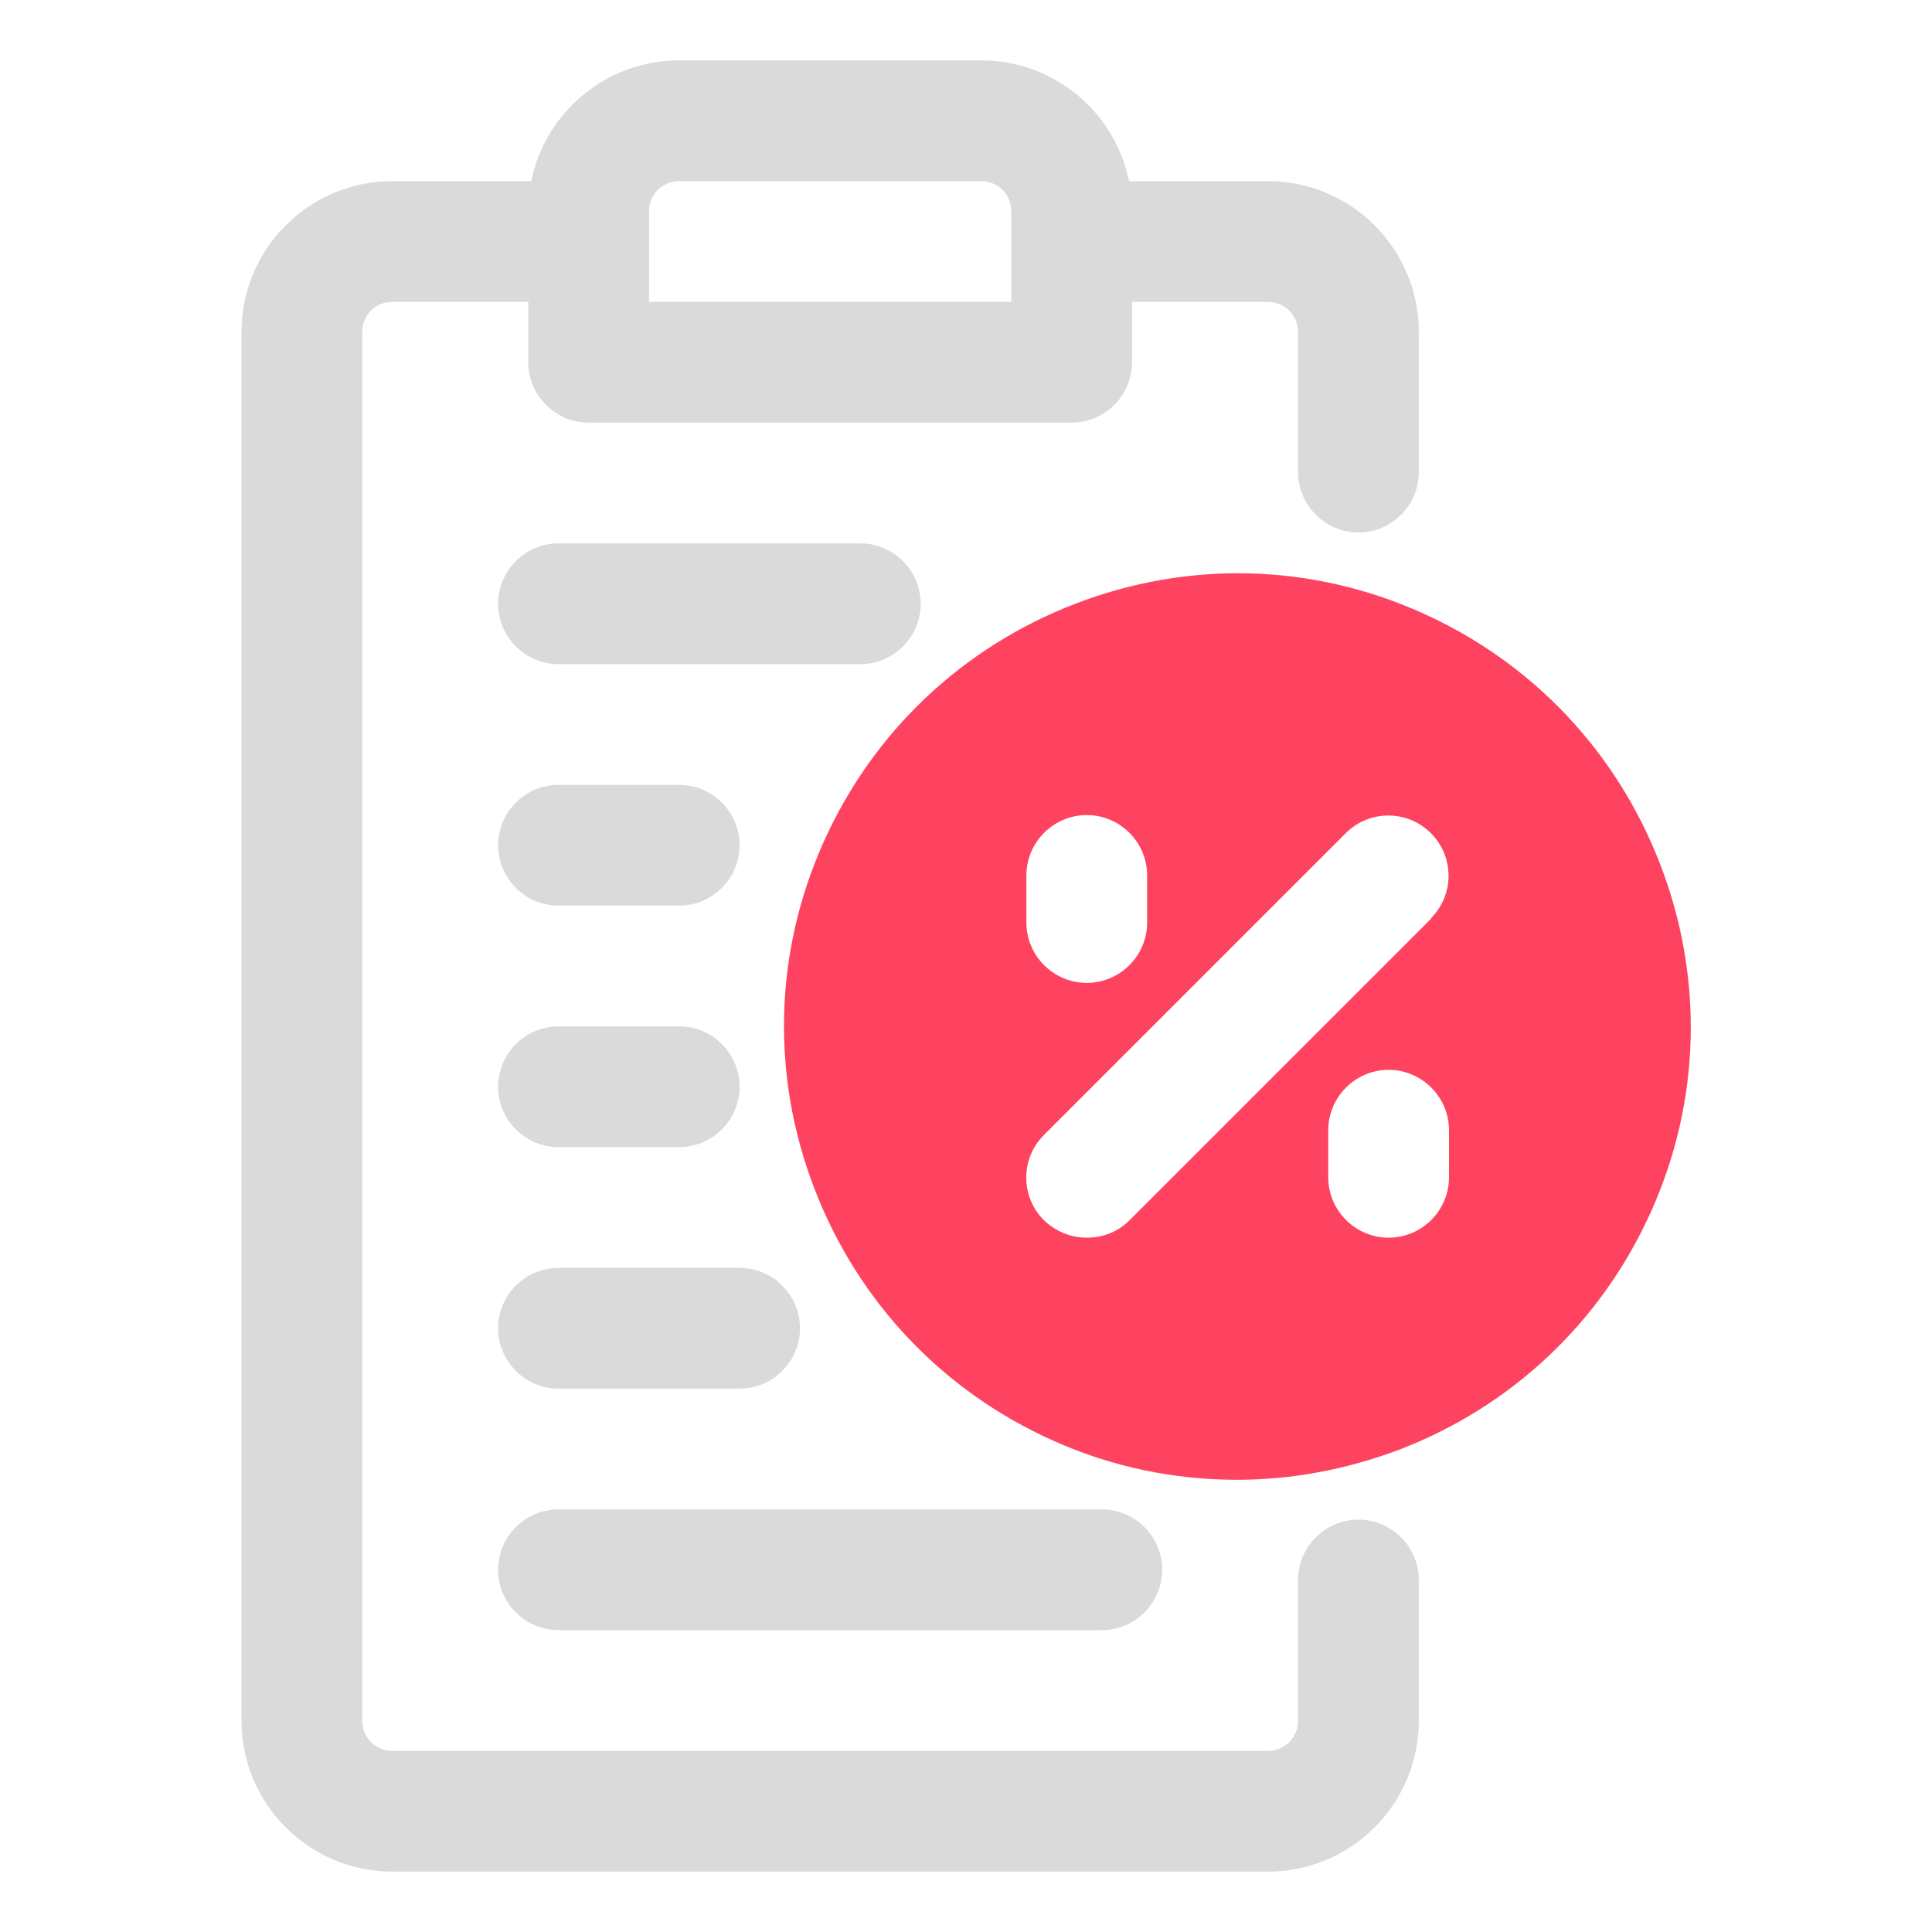 <?xml version="1.0" encoding="UTF-8"?>
<svg id="OBJECT" xmlns="http://www.w3.org/2000/svg" viewBox="0 0 32 32">
  <defs>
    <style>
      .cls-1 {
        fill: #FD4360;
      }

      .cls-1, .cls-2 {
        stroke-width: 0px;
      }

      .cls-2 {
        fill: #dadada;
      }
    </style>
  </defs>
  <path class="cls-1" d="m27.5,14.32c-.72-1.87-2.12-3.35-3.95-4.17-1.83-.82-3.87-.87-5.74-.15-1.87.72-3.35,2.12-4.17,3.95-.82,1.83-.87,3.87-.15,5.74.72,1.87,2.12,3.35,3.95,4.17.98.44,2.01.65,3.05.65.91,0,1.81-.17,2.69-.5,1.87-.72,3.35-2.12,4.17-3.95.82-1.83.87-3.87.15-5.74Zm-10.5.18c0-.55.45-1,1-1s1,.45,1,1v.78c0,.55-.45,1-1,1s-1-.45-1-1v-.78Zm7,5c0,.55-.45,1-1,1s-1-.45-1-1v-.78c0-.55.45-1,1-1s1,.45,1,1v.78Zm-.29-4.29l-5,5c-.2.2-.45.29-.71.29s-.51-.1-.71-.29c-.39-.39-.39-1.02,0-1.41l5-5c.39-.39,1.02-.39,1.41,0s.39,1.02,0,1.41Z"/>
  <g>
    <path class="cls-2" d="m9.25,11h5c.55,0,1-.45,1-1s-.45-1-1-1h-5c-.55,0-1,.45-1,1s.45,1,1,1Z"/>
    <path class="cls-2" d="m9.25,15h2c.55,0,1-.45,1-1s-.45-1-1-1h-2c-.55,0-1,.45-1,1s.45,1,1,1Z"/>
    <path class="cls-2" d="m9.25,19h2c.55,0,1-.45,1-1s-.45-1-1-1h-2c-.55,0-1,.45-1,1s.45,1,1,1Z"/>
    <path class="cls-2" d="m9.25,23h3c.55,0,1-.45,1-1s-.45-1-1-1h-3c-.55,0-1,.45-1,1s.45,1,1,1Z"/>
    <path class="cls-2" d="m9.25,27h9c.55,0,1-.45,1-1s-.45-1-1-1h-9c-.55,0-1,.45-1,1s.45,1,1,1Z"/>
    <path class="cls-2" d="m22.5,8.82c.55,0,1-.45,1-1v-2.32c0-1.38-1.12-2.5-2.5-2.5h-2.3c-.23-1.14-1.24-2-2.45-2h-5c-1.21,0-2.22.86-2.45,2h-2.3c-1.38,0-2.5,1.12-2.5,2.5v23c0,1.38,1.12,2.5,2.5,2.5h14.5c1.38,0,2.5-1.12,2.5-2.5v-2.33c0-.55-.45-1-1-1s-1,.45-1,1v2.33c0,.28-.22.5-.5.5H6.5c-.28,0-.5-.22-.5-.5V5.5c0-.28.22-.5.5-.5h2.25v1c0,.55.45,1,1,1h8c.55,0,1-.45,1-1v-1h2.25c.28,0,.5.22.5.5v2.32c0,.55.45,1,1,1Zm-5.75-3.82h-6v-1.5c0-.28.22-.5.5-.5h5c.28,0,.5.22.5.5v1.5Z"/>
  </g>
</svg>